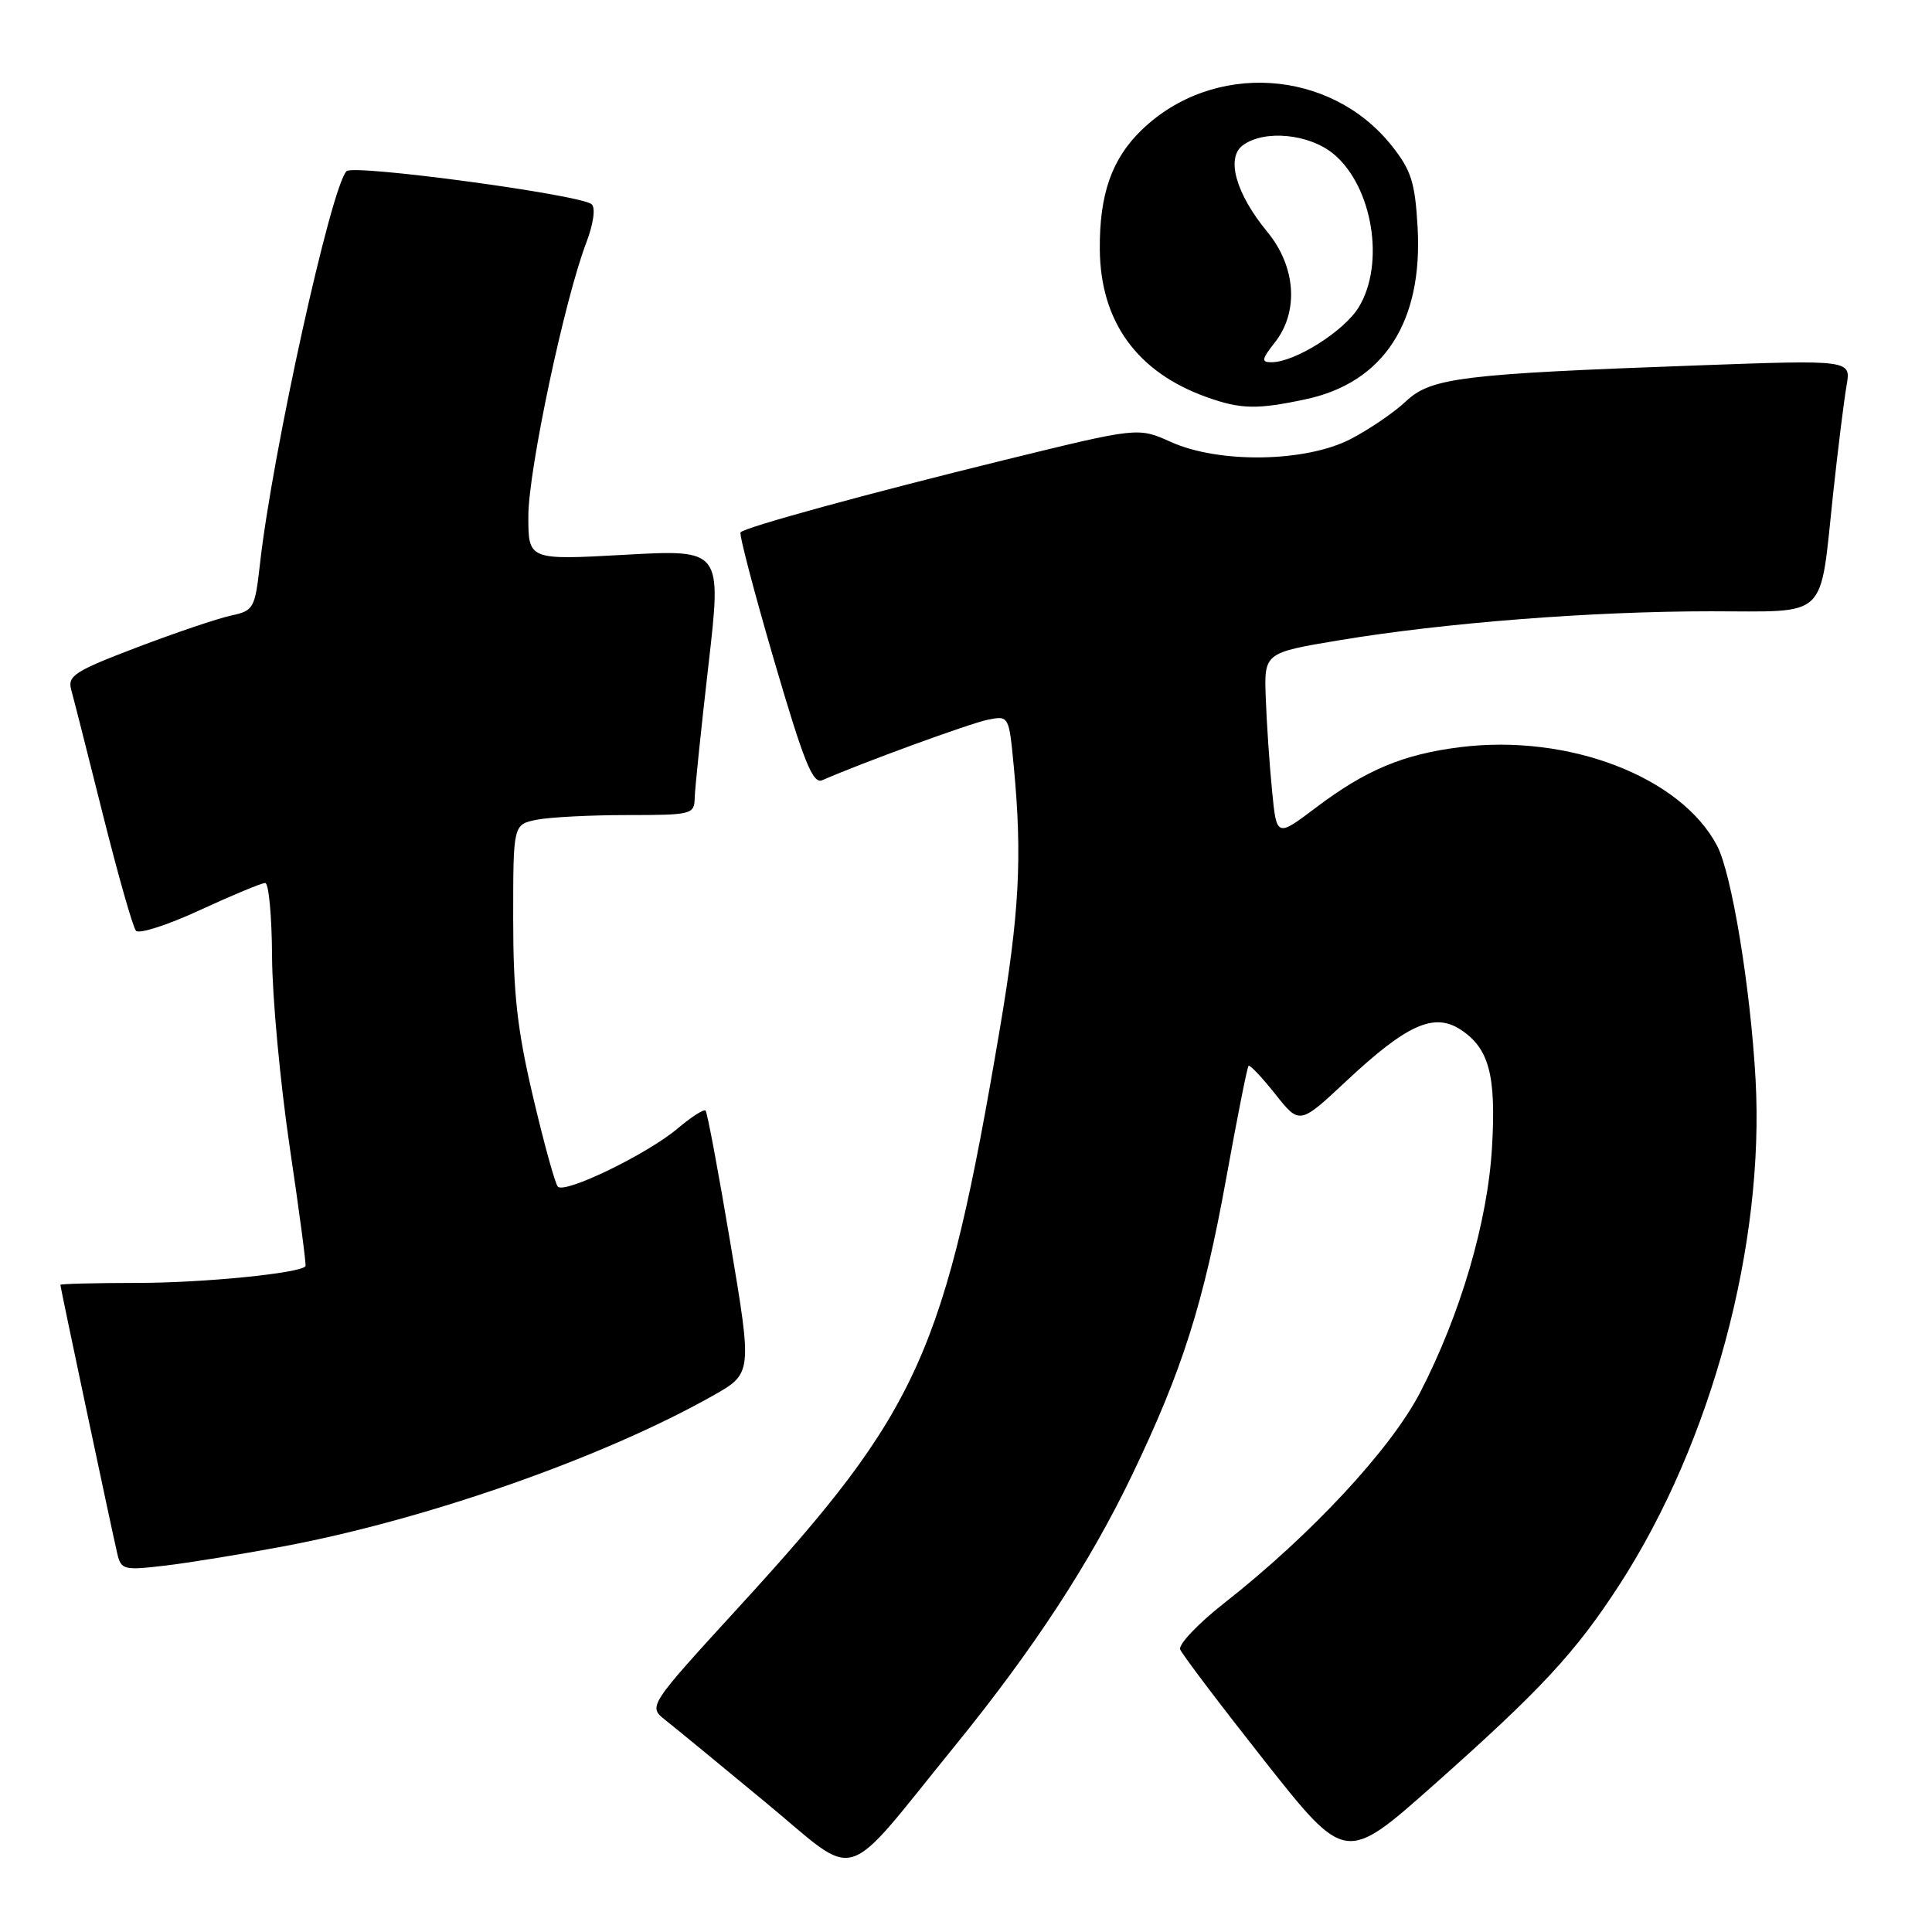 <?xml version="1.0" encoding="UTF-8" standalone="no"?>
<!DOCTYPE svg PUBLIC "-//W3C//DTD SVG 1.1//EN" "http://www.w3.org/Graphics/SVG/1.1/DTD/svg11.dtd" >
<svg xmlns="http://www.w3.org/2000/svg" xmlns:xlink="http://www.w3.org/1999/xlink" version="1.1" viewBox="0 0 256 256">
 <g >
 <path fill="currentColor"
d=" M 126.51 231.36 C 136.94 218.53 144.39 207.14 149.98 195.50 C 156.68 181.55 159.47 172.76 162.50 156.02 C 163.94 148.06 165.26 141.40 165.44 141.23 C 165.61 141.05 167.21 142.74 168.98 144.97 C 172.20 149.04 172.20 149.04 178.43 143.21 C 186.42 135.74 190.02 134.13 193.54 136.43 C 197.31 138.91 198.26 142.45 197.70 152.00 C 197.13 161.88 193.53 174.14 188.18 184.50 C 184.29 192.02 173.71 203.40 162.20 212.43 C 158.75 215.14 156.13 217.90 156.38 218.56 C 156.64 219.22 161.67 225.86 167.56 233.33 C 178.28 246.89 178.28 246.89 189.89 236.59 C 204.22 223.87 208.77 218.97 214.62 209.93 C 226.80 191.09 233.84 164.91 232.62 143.00 C 231.94 130.80 229.46 115.78 227.53 112.08 C 222.75 102.94 207.86 97.21 193.50 99.00 C 185.95 99.94 180.99 102.01 174.37 107.01 C 169.15 110.95 169.15 110.95 168.55 104.72 C 168.21 101.30 167.84 95.80 167.72 92.50 C 167.50 86.50 167.50 86.50 177.50 84.83 C 191.42 82.52 210.86 81.00 226.67 81.00 C 242.45 81.00 241.09 82.30 242.89 65.50 C 243.54 59.45 244.35 52.96 244.68 51.09 C 245.28 47.68 245.28 47.68 224.89 48.42 C 193.65 49.55 189.61 50.05 186.29 53.18 C 184.76 54.63 181.47 56.87 179.00 58.16 C 173.05 61.26 161.53 61.45 155.12 58.55 C 150.80 56.61 150.80 56.61 133.15 60.94 C 114.90 65.42 98.85 69.82 98.13 70.53 C 97.91 70.76 99.91 78.39 102.57 87.50 C 106.53 101.02 107.70 103.93 108.96 103.38 C 114.26 101.05 128.52 95.85 130.88 95.37 C 133.69 94.81 133.69 94.81 134.34 101.66 C 135.47 113.59 135.06 121.10 132.48 136.36 C 125.18 179.41 121.86 186.77 98.03 212.80 C 85.86 226.10 85.86 226.10 88.18 227.93 C 89.46 228.94 95.45 233.86 101.50 238.87 C 114.05 249.25 111.30 250.08 126.51 231.36 Z  M 37.73 204.87 C 56.67 201.29 79.98 193.11 94.43 184.95 C 99.68 181.99 99.68 181.99 96.79 164.78 C 95.20 155.31 93.72 147.38 93.49 147.16 C 93.27 146.93 91.60 148.00 89.79 149.53 C 85.77 152.93 74.81 158.24 73.91 157.23 C 73.55 156.83 72.07 151.47 70.63 145.33 C 68.53 136.41 68.00 131.64 68.00 121.70 C 68.00 109.25 68.00 109.25 71.12 108.62 C 72.84 108.28 78.24 108.00 83.12 108.00 C 91.65 108.00 92.00 107.91 92.05 105.75 C 92.08 104.51 92.90 96.59 93.87 88.15 C 95.64 72.80 95.64 72.80 82.82 73.51 C 70.00 74.22 70.00 74.22 70.01 68.36 C 70.02 62.28 74.80 39.71 77.67 32.20 C 78.63 29.67 78.94 27.56 78.40 27.07 C 77.05 25.81 46.86 21.74 45.92 22.68 C 43.87 24.74 36.10 59.99 34.45 74.70 C 33.78 80.63 33.62 80.92 30.63 81.56 C 28.91 81.93 23.30 83.82 18.18 85.77 C 9.88 88.93 8.92 89.55 9.44 91.41 C 9.76 92.56 11.66 100.03 13.65 108.00 C 15.65 115.97 17.61 122.88 18.02 123.33 C 18.43 123.79 22.26 122.56 26.52 120.58 C 30.79 118.61 34.67 117.00 35.14 117.00 C 35.61 117.00 36.02 121.39 36.05 126.75 C 36.07 132.11 37.13 143.47 38.39 152.00 C 39.66 160.53 40.60 167.63 40.48 167.78 C 39.79 168.71 26.97 169.99 18.25 169.99 C 12.61 170.00 8.00 170.11 8.00 170.25 C 8.00 170.58 14.82 202.78 15.53 205.82 C 16.04 208.01 16.38 208.10 21.79 207.46 C 24.93 207.10 32.10 205.93 37.73 204.87 Z  M 173.03 52.90 C 183.35 50.69 188.55 42.68 187.84 30.11 C 187.50 24.15 186.99 22.55 184.41 19.31 C 176.27 9.07 160.70 8.10 151.27 17.23 C 147.30 21.07 145.67 25.76 145.73 33.08 C 145.82 42.63 150.67 49.33 159.89 52.62 C 164.40 54.24 166.59 54.28 173.03 52.90 Z  M 168.93 45.37 C 172.13 41.30 171.72 35.33 167.93 30.73 C 163.76 25.67 162.42 20.92 164.68 19.25 C 167.55 17.14 173.52 17.73 176.75 20.44 C 181.89 24.77 183.55 34.95 180.04 40.71 C 178.10 43.89 171.57 48.00 168.47 48.00 C 167.10 48.00 167.17 47.60 168.93 45.37 Z "/>
</g>
</svg>